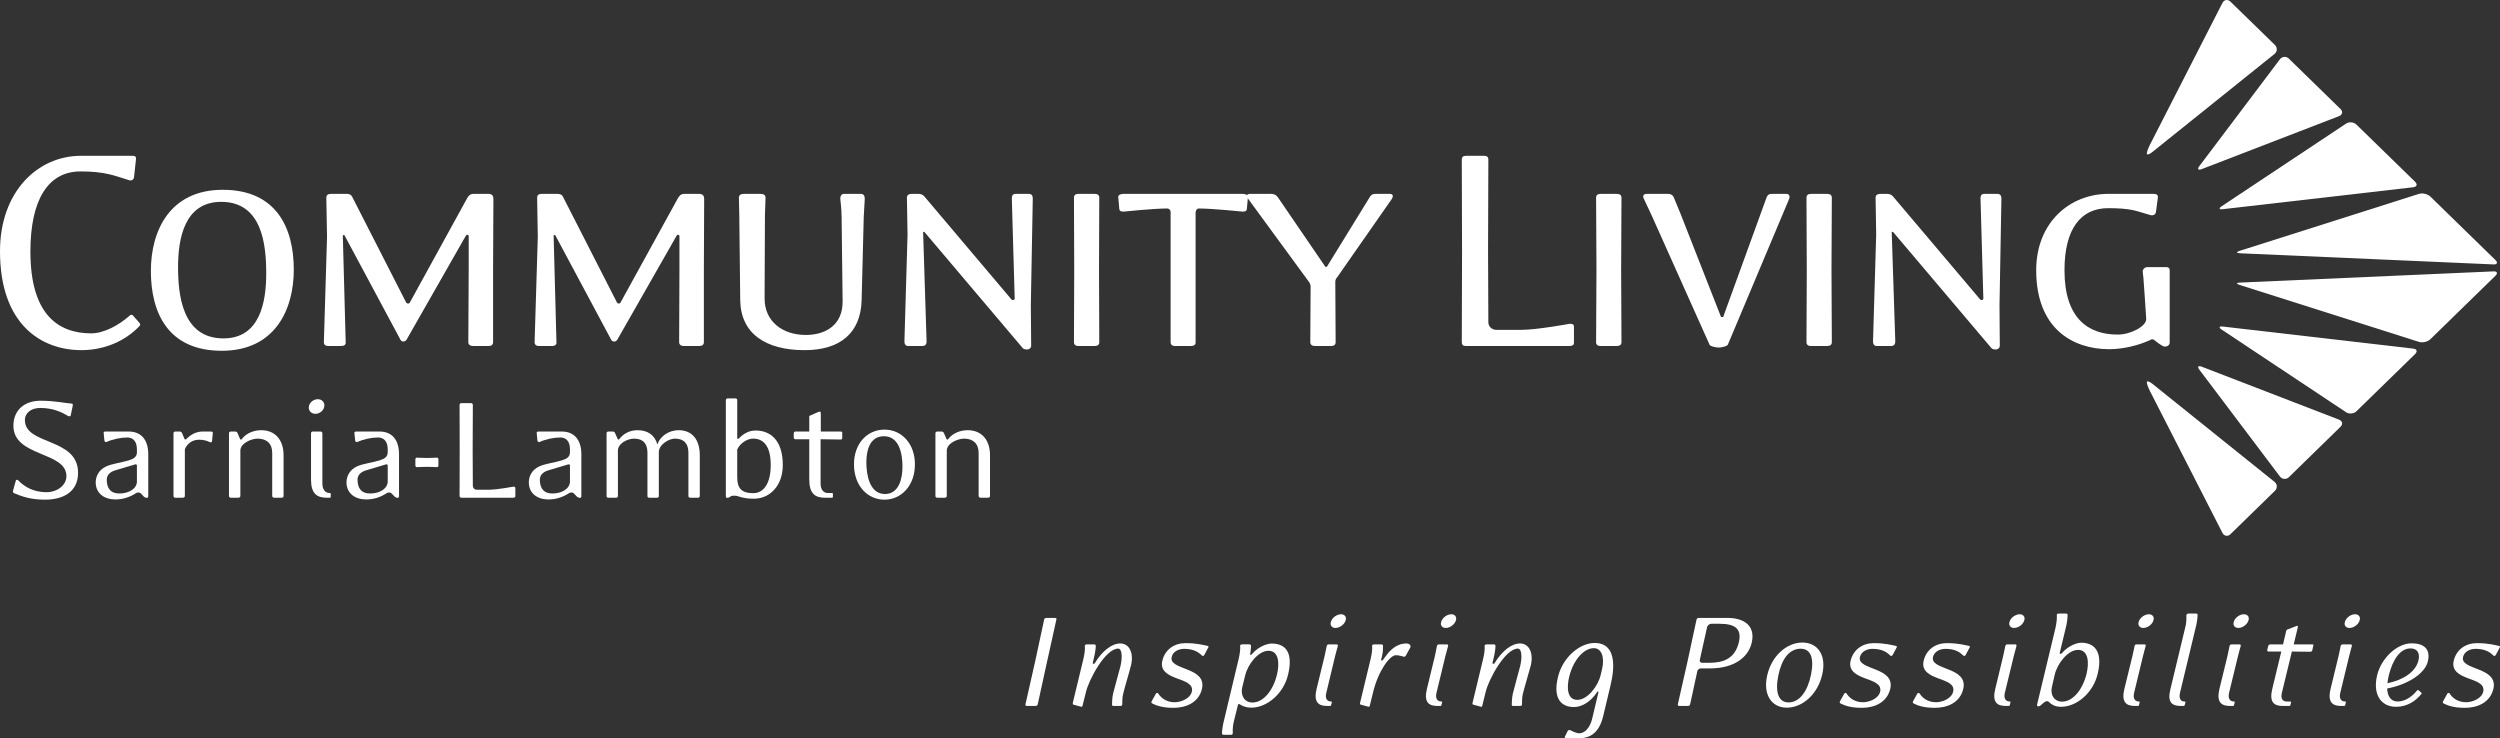<?xml version="1.0" encoding="utf-8"?>
<!-- Generator: Adobe Illustrator 16.0.0, SVG Export Plug-In . SVG Version: 6.00 Build 0)  -->
<!DOCTYPE svg PUBLIC "-//W3C//DTD SVG 1.1//EN" "http://www.w3.org/Graphics/SVG/1.1/DTD/svg11.dtd">
<svg version="1.1" id="Layer_1" xmlns="http://www.w3.org/2000/svg" xmlns:xlink="http://www.w3.org/1999/xlink" x="0px" y="0px"
	 width="310px" height="91.532px" viewBox="0 0 310 91.532" enable-background="new 0 0 310 91.532" xml:space="preserve">
<rect x="0" y="0" width="310" height="91.532" fill="#333333" stroke="none"/>
<g>
	<g>
		<g>
			<path fill="#FFFFFF" d="M10.095,43.418C5.111,43.418,0,40.23,0,31.156c0-7.389,4.674-11.835,10.026-11.835h6.405
				c0.314,0,0.465,0.086,0.433,0.401l-0.242,2.232c-0.036,0.318-0.273,0.469-0.583,0.401c-1.895-0.592-3.034-1.098-6.059-1.098
				c-4.004,0-6.209,3.489-6.209,9.935c0,7.703,3.349,10.145,7.549,10.145c1.566,0,3.458-1.029,4.76-2.205
				c0.073-0.083,0.269-0.155,0.382-0.037l0.829,0.938c0.114,0.124,0.114,0.274,0.041,0.36
				C15.606,42.239,13.005,43.418,10.095,43.418z"/>
			<path fill="#FFFFFF" d="M27.501,43.496c-6.679,0-8.792-4.72-8.792-9.899c0-4.997,2.355-10.062,8.915-10.062
				c6.642,0,8.806,4.71,8.806,9.903C36.429,38.426,34.074,43.496,27.501,43.496z M27.432,25.029c-4.523,0-5.353,4.478-5.353,8.09
				c0,3.457,0.52,8.842,5.626,8.842c4.523,0,5.307-4.478,5.307-8.049C33.013,30.408,32.539,25.029,27.432,25.029z"/>
			<path fill="#FFFFFF" d="M61.142,33.438v8.997c0,0.305-0.196,0.469-0.546,0.469h-1.932c-0.355,0-0.592-0.164-0.592-0.469
				l0.046-8.997V29.27c0-0.119-0.201-0.282-0.355-0.036L50.414,42.12c-0.196,0.314-0.633,0.314-0.784-0.041l-6.928-12.928
				c-0.028-0.036-0.192,0-0.192,0.083l0.355,13.201c0.037,0.305-0.191,0.469-0.546,0.469h-1.608c-0.359,0-0.551-0.164-0.551-0.469
				l0.392-13.051l-0.087-4.874c0-0.314,0.201-0.469,0.556-0.469h2.004c0.232,0,0.505,0.082,0.624,0.319l6.724,13.169
				c0.118,0.15,0.355,0.15,0.438,0l7.106-12.932c0.155-0.278,0.36-0.556,0.788-0.556h1.891c0.428,0,0.588,0.278,0.588,0.592
				L61.142,33.438z"/>
			<path fill="#FFFFFF" d="M87.28,33.438v8.997c0,0.305-0.205,0.469-0.56,0.469h-1.922c-0.355,0-0.583-0.164-0.583-0.469
				l0.036-8.997V29.27c0-0.119-0.2-0.282-0.355-0.036L76.548,42.12c-0.196,0.314-0.628,0.314-0.788-0.041l-6.915-12.928
				c-0.045-0.036-0.196,0-0.196,0.083L69,42.435c0.036,0.305-0.201,0.469-0.542,0.469h-1.626c-0.342,0-0.542-0.164-0.542-0.469
				l0.397-13.051l-0.083-4.874c0-0.314,0.196-0.469,0.551-0.469h2c0.237,0,0.515,0.082,0.633,0.319l6.724,13.169
				c0.114,0.15,0.351,0.15,0.423,0l7.116-12.932c0.164-0.278,0.351-0.556,0.788-0.556h1.882c0.433,0,0.596,0.278,0.596,0.592
				L87.28,33.438z"/>
			<path fill="#FFFFFF" d="M107.105,26.874l-0.264,10.373c-0.119,4.091-2.715,6.172-7.075,6.172c-4.87,0-7.908-2.082-7.977-6.172
				l-0.119-10.65l-0.045-2.086c0-0.314,0.232-0.469,0.592-0.469h2.123c0.36,0,0.587,0.155,0.587,0.469l-0.073,2.086l-0.045,10.418
				c0,2.865,2.246,4.519,5.115,4.519c2.442,0,4.601-1.225,4.56-4.205l-0.123-10.414c0-0.938-0.165-2.241-0.165-2.241
				c0-0.314,0.086-0.633,0.474-0.633h2.086c0.392,0,0.474,0.319,0.474,0.633C107.232,24.673,107.15,25.89,107.105,26.874z"/>
			<path fill="#FFFFFF" d="M127.823,37.838l0.041,4.993c0,0.665-0.825,0.551-1.03,0.351L114.658,28.8
				c-0.114-0.123-0.191-0.036-0.191,0l0.428,13.516c0,0.273-0.073,0.587-0.51,0.587h-1.768c-0.396,0-0.469-0.314-0.469-0.587
				l0.387-13.202l-0.078-4.605c0-0.314,0.237-0.469,0.592-0.469h0.87c0.264,0,0.547,0.119,0.702,0.319l10.764,12.728
				c0.196,0.241,0.438,0.086,0.438-0.073l-0.355-12.381c0-0.273,0.041-0.592,0.469-0.592h1.653c0.397,0,0.474,0.319,0.474,0.592
				L127.823,37.838z"/>
			<path fill="#FFFFFF" d="M135.722,42.904h-2.004c-0.351,0-0.547-0.164-0.547-0.469l0.032-8.96l-0.032-8.965
				c0-0.314,0.196-0.469,0.547-0.469h2.004c0.392,0,0.588,0.155,0.588,0.469l-0.032,8.965l0.032,8.96
				C136.31,42.74,136.114,42.904,135.722,42.904z"/>
			<path fill="#FFFFFF" d="M154.617,25.853c0,0.355-0.273,0.387-0.546,0.387c0,0-3.699-0.387-5.43-0.387
				c-0.196,0-0.356,0.191-0.387,0.469v7.152v8.96c0.031,0.305-0.201,0.469-0.547,0.469h-2.009c-0.351,0-0.542-0.164-0.542-0.469
				v-8.96v-7.189c0-0.241-0.201-0.433-0.401-0.433c-1.726,0-5.42,0.387-5.42,0.387c-0.278,0-0.547-0.032-0.547-0.387l-0.123-1.38
				c-0.036-0.314,0.31-0.433,0.67-0.433h14.737c0.354,0,0.706,0.119,0.669,0.433L154.617,25.853z"/>
			<path fill="#FFFFFF" d="M165.81,34.381c-0.155,0.16-0.232,0.351-0.232,0.587l0.041,7.466c0,0.305-0.191,0.469-0.551,0.469h-2.009
				c-0.351,0-0.583-0.164-0.583-0.469l0.041-6.874c0-0.237-0.082-0.441-0.195-0.592l-7.594-10.372
				c-0.228-0.319-0.119-0.556,0.282-0.556h2.633c0.346,0,0.633,0.155,0.82,0.433l5.858,8.573c0.078,0.073,0.196,0.073,0.232,0
				l5.348-8.687c0.196-0.278,0.396-0.319,0.71-0.319h1.727c0.433,0,0.433,0.319,0.273,0.592L165.81,34.381z"/>
			<path fill="#FFFFFF" d="M194.577,42.904h-12.81c-0.351,0-0.505-0.164-0.505-0.469l0.032-11.32l-0.032-11.32
				c0-0.31,0.155-0.474,0.505-0.474h2.278c0.355,0,0.511,0.164,0.511,0.474l-0.037,11.32l0.037,8.851
				c0,0.505,0.433,0.934,0.956,0.934h3.134c1.959,0,5.932-0.742,5.932-0.742c0.318-0.041,0.592,0.032,0.592,0.355v1.996
				C195.169,42.831,194.896,42.904,194.577,42.904z"/>
			<path fill="#FFFFFF" d="M200.471,42.904h-2.009c-0.35,0-0.546-0.164-0.546-0.469l0.046-8.96l-0.046-8.965
				c0-0.314,0.196-0.469,0.546-0.469h2.009c0.396,0,0.592,0.155,0.592,0.469l-0.041,8.965l0.041,8.96
				C201.063,42.74,200.868,42.904,200.471,42.904z"/>
			<path fill="#FFFFFF" d="M214.265,42.708c-0.082,0.237-0.792,0.387-1.143,0.387c-0.387,0-1.061-0.15-1.139-0.355l-7.193-16.062
				l-0.979-2.082c-0.16-0.36,0.036-0.556,0.396-0.556h2.629c0.355,0,0.597,0.155,0.71,0.433l0.861,2.086l4.993,12.728
				c0.041,0.041,0.278,0.041,0.278,0l5.379-14.814c0.114-0.278,0.273-0.433,0.625-0.433h1.813c0.428,0,0.469,0.351,0.355,0.633
				L214.265,42.708z"/>
			<path fill="#FFFFFF" d="M226.555,42.904h-2.004c-0.351,0-0.547-0.164-0.547-0.469l0.037-8.96l-0.037-8.965
				c0-0.314,0.196-0.469,0.547-0.469h2.004c0.392,0,0.592,0.155,0.592,0.469l-0.041,8.965l0.041,8.96
				C227.147,42.74,226.947,42.904,226.555,42.904z"/>
			<path fill="#FFFFFF" d="M247.938,37.838l0.036,4.993c0,0.665-0.829,0.551-1.025,0.351L234.773,28.8c-0.118-0.123-0.2-0.036-0.2,0
				l0.442,13.516c0,0.273-0.086,0.587-0.519,0.587h-1.768c-0.396,0-0.473-0.314-0.473-0.587l0.392-13.202l-0.074-4.605
				c0-0.314,0.232-0.469,0.588-0.469h0.865c0.278,0,0.547,0.119,0.707,0.319l10.769,12.728c0.196,0.241,0.433,0.086,0.433-0.073
				l-0.351-12.381c0-0.273,0.041-0.592,0.469-0.592h1.649c0.387,0,0.474,0.319,0.474,0.592L247.938,37.838z"/>
			<path fill="#FFFFFF" d="M268.446,42.981c-0.346,0-1.216-0.743-1.334-0.829c-0.192-0.114-0.273-0.114-0.474,0
				c-1.33,0.633-3.293,1.148-5.102,1.148c-4.487,0-9.047-2.519-9.047-9.79c0-5.931,4.173-9.471,8.965-9.471h5.58
				c0.278,0,0.588,0.082,0.546,0.433l-0.236,1.768c-0.032,0.355-0.31,0.515-0.67,0.438c-0.82-0.232-1.49-0.469-2.228-0.633
				c-0.797-0.155-1.699-0.232-3.029-0.232c-3.421,0-5.421,2.596-5.421,7.698c0,6.013,2.983,7.977,6.601,7.977
				c1.599,0,3.535-1.016,3.535-1.922c0-0.278-0.351-5.143-0.351-5.143c0-0.041-0.083-0.633-0.083-0.751
				c0-0.31,0.273-0.551,0.583-0.551h2.359c0.201,0,0.401,0.123,0.401,0.355v9.001C269.043,42.785,268.761,42.981,268.446,42.981z"/>
		</g>
		<g>
			<path fill="#FFFFFF" d="M309.189,32.787c0.46,0.027,0.57-0.228,0.236-0.551l-8.063-7.863c-0.328-0.319-0.965-0.469-1.412-0.333
				l-22.234,7.065c-0.447,0.141-0.429,0.278,0.036,0.301L309.189,32.787z"/>
			<path fill="#FFFFFF" d="M276.573,0.202c-0.337-0.324-0.779-0.25-0.993,0.164l-8.983,17.575c-0.214,0.414-0.392,0.906-0.392,1.102
				c0,0.191,0.296,0.123,0.656-0.168l15.174-12.181c0.364-0.291,0.382-0.792,0.059-1.116L276.573,0.202z"/>
			<path fill="#FFFFFF" d="M290.029,14.406c0.442-0.173,0.529-0.574,0.187-0.893l-6.396-6.241c-0.333-0.319-0.83-0.287-1.112,0.082
				l-9.99,13.247c-0.273,0.374-0.146,0.542,0.283,0.374L290.029,14.406z"/>
			<path fill="#FFFFFF" d="M299.236,23.22c0.46-0.055,0.564-0.364,0.228-0.688l-7.262-7.079c-0.323-0.323-0.916-0.378-1.293-0.123
				l-15.424,10.245c-0.387,0.251-0.314,0.424,0.132,0.365L299.236,23.22z"/>
		</g>
		<g>
			<path fill="#FFFFFF" d="M309.189,33.652c0.46-0.027,0.57,0.219,0.236,0.551l-8.063,7.863c-0.328,0.319-0.965,0.469-1.412,0.328
				l-22.234-7.061c-0.447-0.15-0.429-0.273,0.036-0.292L309.189,33.652z"/>
			<path fill="#FFFFFF" d="M276.573,66.245c-0.337,0.314-0.779,0.242-0.993-0.173l-8.983-17.574
				c-0.214-0.415-0.392-0.907-0.392-1.107c0-0.187,0.296-0.114,0.656,0.173l15.174,12.181c0.364,0.287,0.382,0.793,0.059,1.112
				L276.573,66.245z"/>
			<path fill="#FFFFFF" d="M290.029,52.033c0.442,0.173,0.529,0.574,0.187,0.893l-6.396,6.245c-0.333,0.315-0.83,0.283-1.112-0.091
				l-9.99-13.242c-0.273-0.374-0.146-0.533,0.283-0.374L290.029,52.033z"/>
			<path fill="#FFFFFF" d="M299.236,43.228c0.46,0.045,0.564,0.355,0.228,0.683l-7.262,7.083c-0.323,0.319-0.916,0.374-1.293,0.119
				l-15.424-10.245c-0.387-0.26-0.314-0.428,0.132-0.378L299.236,43.228z"/>
		</g>
	</g>
	<g>
		<path fill="#FFFFFF" d="M5.594,61.959c-1.822,0-2.897-0.41-3.858-0.807c-0.132-0.059-0.159-0.214-0.114-0.333l0.337-1.211
			c0.027-0.155,0.21-0.155,0.324-0.019c0.806,0.838,1.973,1.444,3.462,1.444c1.357,0,2.491-0.861,2.491-1.991
			c0-3.093-6.573-2.355-6.573-6.245c0-1.973,1.403-3.107,3.362-3.107c1.763,0,2.957,0.292,3.854,0.355
			c0.141,0,0.178,0.132,0.141,0.25l-0.242,1.189c-0.018,0.141-0.177,0.182-0.314,0.104c-0.802-0.469-1.854-1.002-3.48-1.002
			c-1.098,0-1.895,0.592-1.895,1.508c0,3.147,6.592,2.132,6.592,6.532C9.68,61.034,7.776,61.959,5.594,61.959z"/>
		<path fill="#FFFFFF" d="M17.834,61.576l-0.364-0.382c-0.164-0.174-0.46-0.16-0.651-0.018c-0.71,0.459-1.562,0.756-2.501,0.756
			c-1.371,0-2.451-0.738-2.451-2.127c0-0.725,0.374-1.567,1.357-1.995c0.715-0.314,1.835-0.447,2.751-0.725
			c0.569-0.178,1.002-0.41,1.002-1.002V55.7c0-1.057-0.574-1.453-1.189-1.453c-0.824,0-1.827,0.218-2.564,0.552
			c-0.141,0.059-0.264-0.023-0.278-0.174L12.855,53.7c-0.032-0.164,0.104-0.191,0.264-0.191h2.843c1.439,0,2.423,0.897,2.423,2.838
			v5.175C18.385,61.872,17.976,61.717,17.834,61.576z M16.978,57.75c0-0.123-0.06-0.178-0.178-0.178
			c-0.041,0-2.369,0.707-2.565,0.766c-0.605,0.196-0.998,0.583-0.998,1.134c0,1.016,0.433,1.722,1.562,1.722
			c1.221,0,2.178-0.629,2.178-1.49V57.75z"/>
		<path fill="#FFFFFF" d="M26.298,54.657c-0.009,0.16-0.128,0.237-0.269,0.173c-0.337-0.15-0.683-0.305-1.362-0.305
			c-0.747,0-1.43,0.415-1.745,1.175v5.785c0,0.15-0.1,0.232-0.273,0.232h-0.889c-0.177,0-0.246-0.082-0.246-0.232v-7.744
			c0-0.155,0.069-0.232,0.246-0.232h0.515c0.177,0,0.26,0.091,0.314,0.232l0.287,0.678c0.045,0.082,0.1,0.119,0.2,0.045
			c0.72-0.71,1.367-0.956,2.119-0.956h0.911c0.165,0,0.301,0.027,0.283,0.191L26.298,54.657z"/>
		<path fill="#FFFFFF" d="M34.908,61.717h-0.879c-0.173,0-0.274-0.082-0.274-0.232v-5.338c0-1.139-0.688-1.758-1.822-1.758
			c-0.742,0-2.127,0.565-2.127,1.49v5.607c0,0.15-0.096,0.232-0.282,0.232h-0.871c-0.182,0-0.259-0.082-0.259-0.232v-7.744
			c0-0.155,0.078-0.232,0.259-0.232h0.506c0.178,0,0.259,0.091,0.31,0.232l0.291,0.678c0.046,0.082,0.114,0.142,0.205,0.045
			c0.665-0.879,1.695-1.12,2.442-1.12c1.622,0,2.756,1.102,2.756,3.111v5.029C35.163,61.635,35.085,61.717,34.908,61.717z"/>
		<path fill="#FFFFFF" d="M39.107,51.313c-0.442,0-0.82-0.31-0.82-0.765c0-0.587,0.556-1.047,1.121-1.047
			c0.456,0,0.816,0.305,0.816,0.756C40.224,50.849,39.682,51.313,39.107,51.313z M40.853,61.717h-0.342
			c-1.208,0-1.945-0.501-1.945-2.246v-5.73c0-0.155,0.073-0.232,0.246-0.232h0.907c0.173,0,0.255,0.077,0.255,0.232v6.231
			c0,0.789,0.415,1.162,0.879,1.162c0.113,0,0.159,0,0.159,0.137v0.292C41.012,61.699,40.994,61.717,40.853,61.717z"/>
		<path fill="#FFFFFF" d="M48.934,61.576l-0.374-0.382c-0.16-0.174-0.456-0.16-0.647-0.018c-0.702,0.459-1.558,0.756-2.496,0.756
			c-1.376,0-2.451-0.738-2.451-2.127c0-0.725,0.374-1.567,1.349-1.995c0.733-0.314,1.84-0.447,2.761-0.725
			c0.56-0.178,1.001-0.41,1.001-1.002V55.7c0-1.057-0.574-1.453-1.198-1.453c-0.82,0-1.817,0.218-2.564,0.552
			c-0.137,0.059-0.255-0.023-0.273-0.174L43.945,53.7c-0.018-0.164,0.114-0.191,0.273-0.191h2.838c1.448,0,2.423,0.897,2.423,2.838
			v5.175C49.48,61.872,49.065,61.717,48.934,61.576z M48.077,57.75c0-0.123-0.059-0.178-0.177-0.178
			c-0.036,0-2.369,0.707-2.561,0.766c-0.614,0.196-1.006,0.583-1.006,1.134c0,1.016,0.433,1.722,1.571,1.722
			c1.208,0,2.173-0.629,2.173-1.49V57.75z"/>
		<path fill="#FFFFFF" d="M54.172,57.927c0,0-0.747-0.041-1.234-0.041c-0.482,0-1.23,0.041-1.23,0.041
			c-0.118,0-0.201-0.1-0.201-0.196v-0.778c0-0.119,0.083-0.205,0.201-0.205c0,0,0.748,0.041,1.23,0.041
			c0.488,0,1.234-0.041,1.234-0.041c0.124,0,0.191,0.086,0.191,0.205v0.778C54.363,57.827,54.295,57.927,54.172,57.927z"/>
		<path fill="#FFFFFF" d="M63.616,61.717h-6.374c-0.173,0-0.255-0.082-0.255-0.232l0.014-5.634l-0.014-5.63
			c0-0.16,0.082-0.237,0.255-0.237h1.13c0.173,0,0.26,0.078,0.26,0.237l-0.023,5.63l0.023,4.404c0,0.247,0.209,0.47,0.469,0.47
			h1.567c0.975,0,2.948-0.374,2.948-0.374c0.154-0.023,0.287,0.018,0.287,0.178v0.993C63.902,61.677,63.77,61.717,63.616,61.717z"/>
		<path fill="#FFFFFF" d="M71.533,61.576l-0.365-0.382c-0.154-0.174-0.46-0.16-0.646-0.018c-0.71,0.459-1.567,0.756-2.505,0.756
			c-1.376,0-2.442-0.738-2.442-2.127c0-0.725,0.364-1.567,1.348-1.995c0.725-0.314,1.836-0.447,2.751-0.725
			c0.574-0.178,1.002-0.41,1.002-1.002V55.7c0-1.057-0.56-1.453-1.189-1.453c-0.825,0-1.827,0.218-2.565,0.552
			c-0.132,0.059-0.255-0.023-0.282-0.174L66.549,53.7c-0.022-0.164,0.119-0.191,0.273-0.191h2.838c1.439,0,2.428,0.897,2.428,2.838
			v5.175C72.088,61.872,71.674,61.717,71.533,61.576z M70.676,57.75c0-0.123-0.06-0.178-0.178-0.178
			c-0.041,0-2.368,0.707-2.56,0.766c-0.611,0.196-0.998,0.583-0.998,1.134c0,1.016,0.429,1.722,1.562,1.722
			c1.212,0,2.173-0.629,2.173-1.49V57.75z"/>
		<path fill="#FFFFFF" d="M86.542,61.717h-0.938c-0.183,0-0.241-0.082-0.241-0.232v-5.338c0-1.139-0.542-1.758-1.681-1.758
			c-0.738,0-1.986,0.738-1.986,1.667v5.429c0,0.15-0.063,0.232-0.241,0.232h-0.938c-0.173,0-0.232-0.082-0.232-0.232v-5.338
			c0-1.139-0.533-1.758-1.667-1.758c-0.765,0-1.995,0.565-1.995,1.49v5.607c0,0.15-0.077,0.232-0.246,0.232H75.45
			c-0.173,0-0.237-0.082-0.237-0.232v-7.744c0-0.155,0.077-0.232,0.237-0.232h0.528c0.173,0,0.255,0.091,0.31,0.232l0.296,0.678
			c0.036,0.082,0.118,0.142,0.191,0.045c0.665-0.879,1.567-1.12,2.291-1.12c1.23,0,2.114,0.587,2.446,1.762
			c0.355-1.039,1.444-1.762,2.638-1.762c1.626,0,2.624,1.102,2.624,3.111v5.029C86.775,61.635,86.702,61.717,86.542,61.717z"/>
		<path fill="#FFFFFF" d="M93.489,61.841c-1.549,0-1.868-0.378-2.414-0.378c-0.151,0-0.392,0-0.51,0.114
			c-0.137,0.141-0.56,0.296-0.56-0.055V49.637c0-0.165,0.095-0.237,0.273-0.237h0.875c0.183,0,0.264,0.073,0.264,0.237v4.697
			c0,0.15,0.146,0.086,0.205,0.027c0.647-0.674,1.335-0.975,2.073-0.975c1.786,0,3.371,1.139,3.371,4.282
			C97.065,60.255,95.435,61.841,93.489,61.841z M93.384,54.388c-0.665,0-1.585,0.505-1.968,1.348v3.403
			c0,1.348,0.465,2.013,1.986,2.013c1.348,0,2.168-1.289,2.168-3.485C95.571,55.107,94.519,54.388,93.384,54.388z"/>
		<path fill="#FFFFFF" d="M104.24,54.501l-2.487-0.037v5.508c0,0.789,0.411,1.162,0.879,1.162h0.492c0.109,0,0.155,0,0.155,0.137
			v0.292c0,0.137-0.014,0.155-0.155,0.155h-0.843c-1.194,0-1.932-0.501-1.932-2.246v-5.007h-1.722c-0.105,0-0.196-0.077-0.196-0.177
			c0-0.105-0.022-0.465,0-0.588c0.018-0.1,0.078-0.191,0.196-0.191h1.722v-1.822c0-0.06,0-0.123,0.06-0.136l1.029-0.456
			c0.219-0.091,0.341-0.091,0.341,0.142v2.273h2.46c0.1,0,0.196,0.018,0.196,0.132v0.692
			C104.436,54.447,104.34,54.501,104.24,54.501z"/>
		<path fill="#FFFFFF" d="M109.67,61.959c-2.109,0-3.776-1.75-3.776-4.373c0-2.62,1.667-4.314,3.776-4.314
			c2.095,0,3.781,1.694,3.781,4.314C113.451,60.209,111.765,61.959,109.67,61.959z M109.61,54.092c-1.776,0-2.182,1.786-2.182,3.243
			c0,1.472,0.365,3.922,2.305,3.922c1.776,0,2.173-1.981,2.173-3.39C111.907,56.365,111.556,54.092,109.61,54.092z"/>
		<path fill="#FFFFFF" d="M122.507,61.717h-0.879c-0.177,0-0.278-0.082-0.278-0.232v-5.338c0-1.139-0.683-1.758-1.817-1.758
			c-0.743,0-2.132,0.565-2.132,1.49v5.607c0,0.15-0.101,0.232-0.278,0.232h-0.875c-0.173,0-0.255-0.082-0.255-0.232v-7.744
			c0-0.155,0.082-0.232,0.255-0.232h0.506c0.177,0,0.25,0.091,0.309,0.232l0.296,0.678c0.041,0.082,0.114,0.142,0.2,0.045
			c0.665-0.879,1.7-1.12,2.442-1.12c1.626,0,2.761,1.102,2.761,3.111v5.029C122.762,61.635,122.685,61.717,122.507,61.717z"/>
	</g>
	<g>
		<path fill="#FFFFFF" d="M129.832,82.071l-1.148,5.238c-0.027,0.15-0.123,0.229-0.282,0.229h-1.052
			c-0.169,0-0.224-0.078-0.187-0.229l1.184-5.238l1.125-5.234c0.032-0.142,0.132-0.214,0.287-0.214h1.057
			c0.164,0,0.218,0.073,0.173,0.214L129.832,82.071z"/>
		<path fill="#FFFFFF" d="M139.257,86.098c-0.109,0.451-0.096,1.211-0.096,1.211c0,0.15-0.064,0.229-0.237,0.229h-0.852
			c-0.15,0-0.2-0.078-0.178-0.229c0,0,0.009-0.82,0.119-1.266c0.219-0.889,0.697-2.533,0.934-3.476
			c0.265-1.18,0.155-2.141-0.291-2.141c-1.59,0-3.64,3.849-4,5.393l-0.428,1.7c0,0.019-0.055,0.155-0.137,0.123l-0.934-0.255
			c-0.123-0.036-0.155-0.036-0.123-0.255l1.308-5.434c0.15-0.615,0.223-1.257,0.177-1.585c-0.018-0.146,0.096-0.21,0.265-0.21h0.875
			c0.16,0,0.219,0.063,0.219,0.21c-0.019,0.4-0.083,0.874-0.26,1.585l-0.109,0.459c-0.05,0.178,0.164,0.224,0.255,0.064
			c0.883-1.471,2.086-2.433,3.147-2.433c1.153,0,1.686,1.212,1.339,2.702C140.013,83.438,139.453,85.241,139.257,86.098z"/>
		<path fill="#FFFFFF" d="M149.342,81.201c-0.091,0.169-0.218,0.169-0.305,0.082c-0.565-0.569-1.257-0.825-2.205-0.825
			c-0.633,0-1.38,0.292-1.54,1.002c-0.423,1.685,4.415,1.193,3.745,3.981c-0.415,1.704-2.004,2.329-3.507,2.329
			c-1.535,0-2.241-0.333-2.697-0.565c-0.068-0.037-0.068-0.146-0.041-0.219l0.533-0.961c0.068-0.132,0.242-0.132,0.292-0.036
			c0.488,0.765,1.253,1.088,2.055,1.088c0.719,0,1.891-0.423,2.109-1.289c0.237-0.97-0.82-1.294-1.877-1.681
			c-1.048-0.392-2.086-0.921-1.771-2.191c0.336-1.403,1.503-2.168,2.865-2.168c1.512,0,2.273,0.26,2.765,0.346
			c0.091,0.019,0.127,0.1,0.068,0.182L149.342,81.201z"/>
		<path fill="#FFFFFF" d="M155.164,87.751c-0.569,0-1.071-0.165-1.431-0.415c-0.095-0.059-0.209-0.041-0.223,0.05l-0.478,1.927
			c-0.169,0.619-0.191,1.257-0.169,1.581c0,0.15-0.086,0.223-0.246,0.223h-0.875c-0.168,0-0.214-0.073-0.214-0.223
			c0.018-0.396,0.073-0.87,0.25-1.581l1.818-7.617c0.146-0.615,0.223-1.257,0.182-1.585c-0.019-0.146,0.091-0.21,0.255-0.21h0.87
			c0.164,0,0.219,0.063,0.219,0.21c-0.018,0.273-0.018,0.619-0.109,0.998c-0.027,0.131,0.109,0.131,0.223,0
			c0.943-1.089,2.054-1.308,2.456-1.308c1.38,0,2.779,0.724,2.031,3.858C159.15,86.057,157.068,87.751,155.164,87.751z
			 M157.291,80.695c-1.257,0-2.569,1.685-2.888,3.052l-0.369,1.494c-0.232,1.043,0.31,1.872,1.276,1.872
			c1.312,0,2.542-1.43,3.033-3.453C158.677,82.294,158.594,80.695,157.291,80.695z"/>
		<path fill="#FFFFFF" d="M165.559,81.333l-1.098,4.583c-0.196,0.725,0.137,1.07,0.569,1.07c0.1,0,0.15,0,0.114,0.127l-0.073,0.273
			c-0.019,0.132-0.051,0.151-0.182,0.151h-0.333c-1.083,0-1.685-0.479-1.302-2.096l1.001-4.108c0.105-0.456,0.256-1.221,0.256-1.221
			c0.018-0.146,0.127-0.21,0.287-0.21h0.915c0.155,0,0.21,0.063,0.178,0.21C165.892,80.112,165.668,80.877,165.559,81.333z
			 M165.601,77.866c-0.419,0-0.692-0.296-0.579-0.711c0.124-0.555,0.743-0.988,1.267-0.988c0.415,0,0.692,0.292,0.583,0.71
			C166.744,77.42,166.129,77.866,165.601,77.866z"/>
		<path fill="#FFFFFF" d="M174.324,81.292c-0.05,0.078-0.137,0.151-0.209,0.151c-0.096,0-0.583-0.201-1.021-0.201
			c-0.747,0-2.186,1.904-2.842,4.638l-0.401,1.64c0,0.019-0.05,0.155-0.137,0.123l-0.934-0.255c-0.128-0.036-0.16-0.036-0.128-0.255
			l1.308-5.434c0.146-0.615,0.228-1.257,0.182-1.585c-0.013-0.146,0.096-0.21,0.251-0.21h0.879c0.164,0,0.224,0.063,0.224,0.21
			c-0.027,0.4,0.032,0.565-0.132,1.275l-0.104,0.391c-0.023,0.137,0.123,0.192,0.195,0.083c0.183-0.259,0.333-0.46,0.493-0.661
			c0.692-0.907,1.525-1.412,2.396-1.412c0.242,0,0.442,0.068,0.51,0.2c0.055,0.091,0.073,0.205,0.019,0.305L174.324,81.292z"/>
		<path fill="#FFFFFF" d="M179.234,81.333l-1.111,4.583c-0.177,0.725,0.146,1.07,0.588,1.07c0.086,0,0.146,0,0.109,0.127
			l-0.078,0.273c-0.018,0.132-0.045,0.151-0.178,0.151h-0.328c-1.088,0-1.69-0.479-1.303-2.096l0.998-4.108
			c0.1-0.456,0.25-1.221,0.25-1.221c0.022-0.146,0.127-0.21,0.292-0.21h0.902c0.173,0,0.228,0.063,0.187,0.21
			C179.562,80.112,179.344,80.877,179.234,81.333z M179.276,77.866c-0.419,0-0.693-0.296-0.579-0.711
			c0.123-0.555,0.739-0.988,1.271-0.988c0.414,0,0.683,0.292,0.578,0.71C180.419,77.42,179.795,77.866,179.276,77.866z"/>
		<path fill="#FFFFFF" d="M188.818,86.098c-0.104,0.451-0.086,1.211-0.086,1.211c0,0.15-0.078,0.229-0.241,0.229h-0.852
			c-0.151,0-0.205-0.078-0.178-0.229c0,0,0.014-0.82,0.123-1.266c0.214-0.889,0.688-2.533,0.925-3.476
			c0.273-1.18,0.16-2.141-0.292-2.141c-1.581,0-3.64,3.849-4,5.393l-0.418,1.7c0,0.019-0.05,0.155-0.137,0.123l-0.934-0.255
			c-0.127-0.036-0.168-0.036-0.127-0.255l1.308-5.434c0.155-0.615,0.223-1.257,0.186-1.585c-0.018-0.146,0.091-0.21,0.26-0.21h0.866
			c0.16,0,0.219,0.063,0.219,0.21c-0.018,0.4-0.073,0.874-0.255,1.585l-0.109,0.459c-0.05,0.178,0.159,0.224,0.259,0.064
			c0.888-1.471,2.087-2.433,3.139-2.433c1.162,0,1.69,1.212,1.349,2.702C189.58,83.438,189.024,85.241,188.818,86.098z"/>
		<path fill="#FFFFFF" d="M198.791,88.817c-0.478,1.964-1.531,2.715-2.916,2.715h-1.599c-0.168,0-0.314-0.036-0.236-0.182
			l0.328-0.656c0.073-0.137,0.183-0.218,0.31-0.164c0,0,0.715,0.401,1.161,0.401c0.675,0,1.308-0.707,1.567-1.722l0.797-3.344
			c0.019-0.114-0.091-0.173-0.15-0.059c-0.729,1.112-1.813,1.868-2.87,1.868c-1.38,0-2.742-0.811-1.963-3.85
			c0.624-2.382,2.697-4.095,4.51-4.095c2.76,0,2.491,3.125,1.977,5.252L198.791,88.817z M197.638,80.372
			c-1.239,0-2.514,1.434-3.034,3.452c-0.351,1.357-0.31,2.957,0.979,2.957c1.275,0,2.56-1.685,2.892-3.052l0.182-0.761
			C198.996,81.533,198.604,80.372,197.638,80.372z"/>
		<path fill="#FFFFFF" d="M212.061,82.881h-1.162c-0.168,0-0.383,0.142-0.424,0.305l-0.892,4.123
			c-0.037,0.15-0.127,0.229-0.292,0.229h-1.052c-0.155,0-0.218-0.078-0.182-0.229l1.185-5.238l1.125-5.234
			c0.041-0.142,0.132-0.214,0.291-0.214h3.567c1.84,0,3.489,0.82,2.998,3.038C216.821,81.479,215.058,82.881,212.061,82.881z
			 M213.227,77.347h-1.006c-0.237,0-0.488,0.187-0.542,0.418l-0.911,4.096c-0.036,0.159,0.114,0.324,0.292,0.324h0.911
			c1.69,0,3.175-0.488,3.654-2.579C215.964,78.062,215.276,77.347,213.227,77.347z"/>
		<path fill="#FFFFFF" d="M221.562,87.751c-1.881,0-2.998-1.622-2.418-4.06c0.583-2.433,2.46-4.017,4.35-4.017
			c1.909,0,3.039,1.584,2.451,4.017C225.371,86.13,223.476,87.751,221.562,87.751z M223.203,80.44
			c-1.344,0.06-2.273,1.257-2.692,3.33c-0.419,2.049,0,3.361,1.33,3.33c1.344-0.055,2.309-1.408,2.729-3.454
			C224.979,81.575,224.533,80.403,223.203,80.44z"/>
		<path fill="#FFFFFF" d="M234.696,81.201c-0.086,0.169-0.218,0.169-0.31,0.082c-0.56-0.569-1.252-0.825-2.2-0.825
			c-0.638,0-1.375,0.292-1.553,1.002c-0.41,1.685,4.423,1.193,3.753,3.981c-0.423,1.704-1.995,2.329-3.508,2.329
			c-1.525,0-2.231-0.333-2.691-0.565c-0.073-0.037-0.073-0.146-0.042-0.219l0.534-0.961c0.077-0.132,0.232-0.132,0.287-0.036
			c0.492,0.765,1.257,1.088,2.059,1.088c0.725,0,1.886-0.423,2.109-1.289c0.236-0.97-0.821-1.294-1.873-1.681
			c-1.052-0.392-2.091-0.921-1.781-2.191c0.347-1.403,1.508-2.168,2.875-2.168c1.499,0,2.264,0.26,2.756,0.346
			c0.095,0.019,0.123,0.1,0.082,0.182L234.696,81.201z"/>
		<path fill="#FFFFFF" d="M243.748,81.201c-0.087,0.169-0.21,0.169-0.31,0.082c-0.555-0.569-1.252-0.825-2.195-0.825
			c-0.638,0-1.381,0.292-1.549,1.002c-0.415,1.685,4.415,1.193,3.745,3.981c-0.415,1.704-1.986,2.329-3.507,2.329
			c-1.522,0-2.237-0.333-2.683-0.565c-0.073-0.037-0.073-0.146-0.046-0.219l0.533-0.961c0.073-0.132,0.232-0.132,0.291-0.036
			c0.488,0.765,1.253,1.088,2.06,1.088c0.72,0,1.876-0.423,2.1-1.289c0.246-0.97-0.815-1.294-1.868-1.681
			c-1.057-0.392-2.091-0.921-1.781-2.191c0.337-1.403,1.503-2.168,2.865-2.168c1.513,0,2.283,0.26,2.77,0.346
			c0.091,0.019,0.123,0.1,0.068,0.182L243.748,81.201z"/>
		<path fill="#FFFFFF" d="M249.714,81.333l-1.116,4.583c-0.173,0.725,0.155,1.07,0.592,1.07c0.087,0,0.146,0,0.1,0.127l-0.068,0.273
			c-0.018,0.132-0.05,0.151-0.178,0.151h-0.333c-1.094,0-1.691-0.479-1.303-2.096l0.988-4.108c0.109-0.456,0.264-1.221,0.264-1.221
			c0.019-0.146,0.124-0.21,0.296-0.21h0.902c0.168,0,0.213,0.063,0.182,0.21C250.043,80.112,249.824,80.877,249.714,81.333z
			 M249.751,77.866c-0.415,0-0.697-0.296-0.578-0.711c0.118-0.555,0.747-0.988,1.275-0.988c0.405,0,0.683,0.292,0.574,0.71
			C250.899,77.42,250.275,77.866,249.751,77.866z"/>
		<path fill="#FFFFFF" d="M255.573,87.642c-0.656,0-1.117-0.205-1.531-0.624c-0.059-0.032-0.123-0.073-0.2-0.073
			c-0.309,0-0.551,0.333-0.838,0.551c-0.142,0.118-0.47,0.178-0.401-0.146l2.273-9.475c0.141-0.62,0.201-1.253,0.168-1.581
			c-0.027-0.146,0.087-0.214,0.255-0.214h0.875c0.155,0,0.232,0.068,0.205,0.214c-0.008,0.4-0.05,0.875-0.228,1.581l-0.747,3.093
			c-0.009,0.127,0.146,0.16,0.255,0.032c0.948-1.071,2.018-1.303,2.419-1.303c1.38,0,2.765,0.815,2.036,3.854
			C259.545,85.952,257.482,87.642,255.573,87.642z M257.677,80.586c-1.257,0-2.564,1.69-2.888,3.061l-0.341,1.49
			c-0.265,1.034,0.291,1.868,1.252,1.868c1.308,0,2.533-1.43,3.034-3.453C259.058,82.185,258.989,80.586,257.677,80.586z"/>
		<path fill="#FFFFFF" d="M265.736,81.333l-1.107,4.583c-0.183,0.725,0.146,1.07,0.573,1.07c0.096,0,0.155,0,0.11,0.127
			l-0.068,0.273c-0.018,0.132-0.06,0.151-0.178,0.151h-0.337c-1.093,0-1.69-0.479-1.312-2.096l1.007-4.108
			c0.11-0.456,0.26-1.221,0.26-1.221c0.013-0.146,0.123-0.21,0.287-0.21h0.911c0.164,0,0.214,0.063,0.182,0.21
			C266.064,80.112,265.845,80.877,265.736,81.333z M265.772,77.866c-0.415,0-0.697-0.296-0.588-0.711
			c0.128-0.555,0.757-0.988,1.271-0.988c0.419,0,0.692,0.292,0.587,0.71C266.916,77.42,266.301,77.866,265.772,77.866z"/>
		<path fill="#FFFFFF" d="M272.337,77.516l-2.019,8.4c-0.164,0.725,0.109,1.07,0.538,1.07c0.109,0,0.154,0,0.132,0.127l-0.073,0.273
			c-0.032,0.132-0.059,0.151-0.183,0.151h-0.323c-1.116,0-1.681-0.479-1.275-2.096l1.909-7.949c0.095-0.451,0.068-1.198,0.068-1.198
			c0.027-0.146,0.132-0.214,0.296-0.214h0.906c0.165,0,0.201,0.068,0.187,0.214C272.5,76.295,272.464,77.019,272.337,77.516z"/>
		<path fill="#FFFFFF" d="M277.516,81.333l-1.111,4.583c-0.183,0.725,0.15,1.07,0.587,1.07c0.091,0,0.146,0,0.105,0.127
			l-0.069,0.273c-0.022,0.132-0.05,0.151-0.182,0.151h-0.333c-1.084,0-1.686-0.479-1.307-2.096l1.001-4.108
			c0.105-0.456,0.256-1.221,0.256-1.221c0.018-0.146,0.123-0.21,0.291-0.21h0.907c0.164,0,0.214,0.063,0.187,0.21
			C277.849,80.112,277.625,80.877,277.516,81.333z M277.562,77.866c-0.424,0-0.697-0.296-0.583-0.711
			c0.119-0.555,0.738-0.988,1.267-0.988c0.415,0,0.692,0.292,0.583,0.71C278.7,77.42,278.076,77.866,277.562,77.866z"/>
		<path fill="#FFFFFF" d="M286.718,80.663c-0.037,0.1-0.146,0.155-0.219,0.155l-2.305-0.027l-1.243,5.125
			c-0.178,0.725,0.127,1.07,0.574,1.07h0.446c0.091,0,0.146,0,0.109,0.127l-0.06,0.273c-0.023,0.132-0.068,0.151-0.178,0.151h-0.779
			c-1.111,0-1.685-0.479-1.307-2.096l1.125-4.651h-1.599c-0.087,0-0.168-0.077-0.146-0.168c0.018-0.096,0.087-0.429,0.127-0.542
			c0.05-0.091,0.127-0.178,0.232-0.178h1.603l0.397-1.699c0.027-0.018,0.077-0.127,0.095-0.127l1.075-0.415
			c0.196-0.091,0.314-0.091,0.264,0.119l-0.505,2.123h2.292c0.091,0,0.182,0.014,0.141,0.118L286.718,80.663z"/>
		<path fill="#FFFFFF" d="M291.301,81.333l-1.107,4.583c-0.182,0.725,0.141,1.07,0.574,1.07c0.096,0,0.151,0,0.114,0.127
			l-0.068,0.273c-0.023,0.132-0.055,0.151-0.183,0.151h-0.337c-1.089,0-1.686-0.479-1.308-2.096l0.998-4.108
			c0.114-0.456,0.255-1.221,0.255-1.221c0.022-0.146,0.137-0.21,0.292-0.21h0.916c0.155,0,0.214,0.063,0.182,0.21
			C291.628,80.112,291.41,80.877,291.301,81.333z M291.337,77.866c-0.419,0-0.697-0.296-0.578-0.711
			c0.123-0.555,0.746-0.988,1.266-0.988c0.415,0,0.693,0.292,0.583,0.71C292.485,77.42,291.866,77.866,291.337,77.866z"/>
		<path fill="#FFFFFF" d="M296.011,85.374c0.032,0.961,0.456,1.612,1.303,1.612c0.824,0,1.64-0.497,2.241-1.18l0.146-0.168
			c0.037-0.059,0.128-0.105,0.183-0.064l0.382,0.342c0.055,0.036,0.037,0.091-0.022,0.141c-0.725,0.911-1.791,1.585-3.144,1.585
			c-1.841,0-2.911-1.512-2.337-3.913c0.497-2.073,2.438-3.958,4.278-3.958c1.544,0,2.387,0.729,2.004,2.273
			C300.703,83.46,298.662,84.873,296.011,85.374z M298.903,80.403c-1.252,0-2.187,1.33-2.688,3.326
			c-0.086,0.35-0.137,0.674-0.173,0.989c1.94-0.392,3.484-1.385,3.84-2.802C300.116,80.986,299.737,80.403,298.903,80.403z"/>
		<path fill="#FFFFFF" d="M309.485,81.201c-0.091,0.169-0.218,0.169-0.31,0.082c-0.56-0.569-1.257-0.825-2.205-0.825
			c-0.642,0-1.38,0.292-1.549,1.002c-0.415,1.685,4.423,1.193,3.753,3.981c-0.423,1.704-2.008,2.329-3.512,2.329
			c-1.525,0-2.231-0.333-2.696-0.565c-0.068-0.037-0.068-0.146-0.037-0.219l0.533-0.961c0.078-0.132,0.242-0.132,0.287-0.036
			c0.487,0.765,1.257,1.088,2.06,1.088c0.724,0,1.886-0.423,2.108-1.289c0.237-0.97-0.82-1.294-1.868-1.681
			c-1.061-0.392-2.095-0.921-1.785-2.191c0.346-1.403,1.503-2.168,2.87-2.168c1.508,0,2.273,0.26,2.761,0.346
			c0.095,0.019,0.132,0.1,0.082,0.182L309.485,81.201z"/>
	</g>
</g>
</svg>
